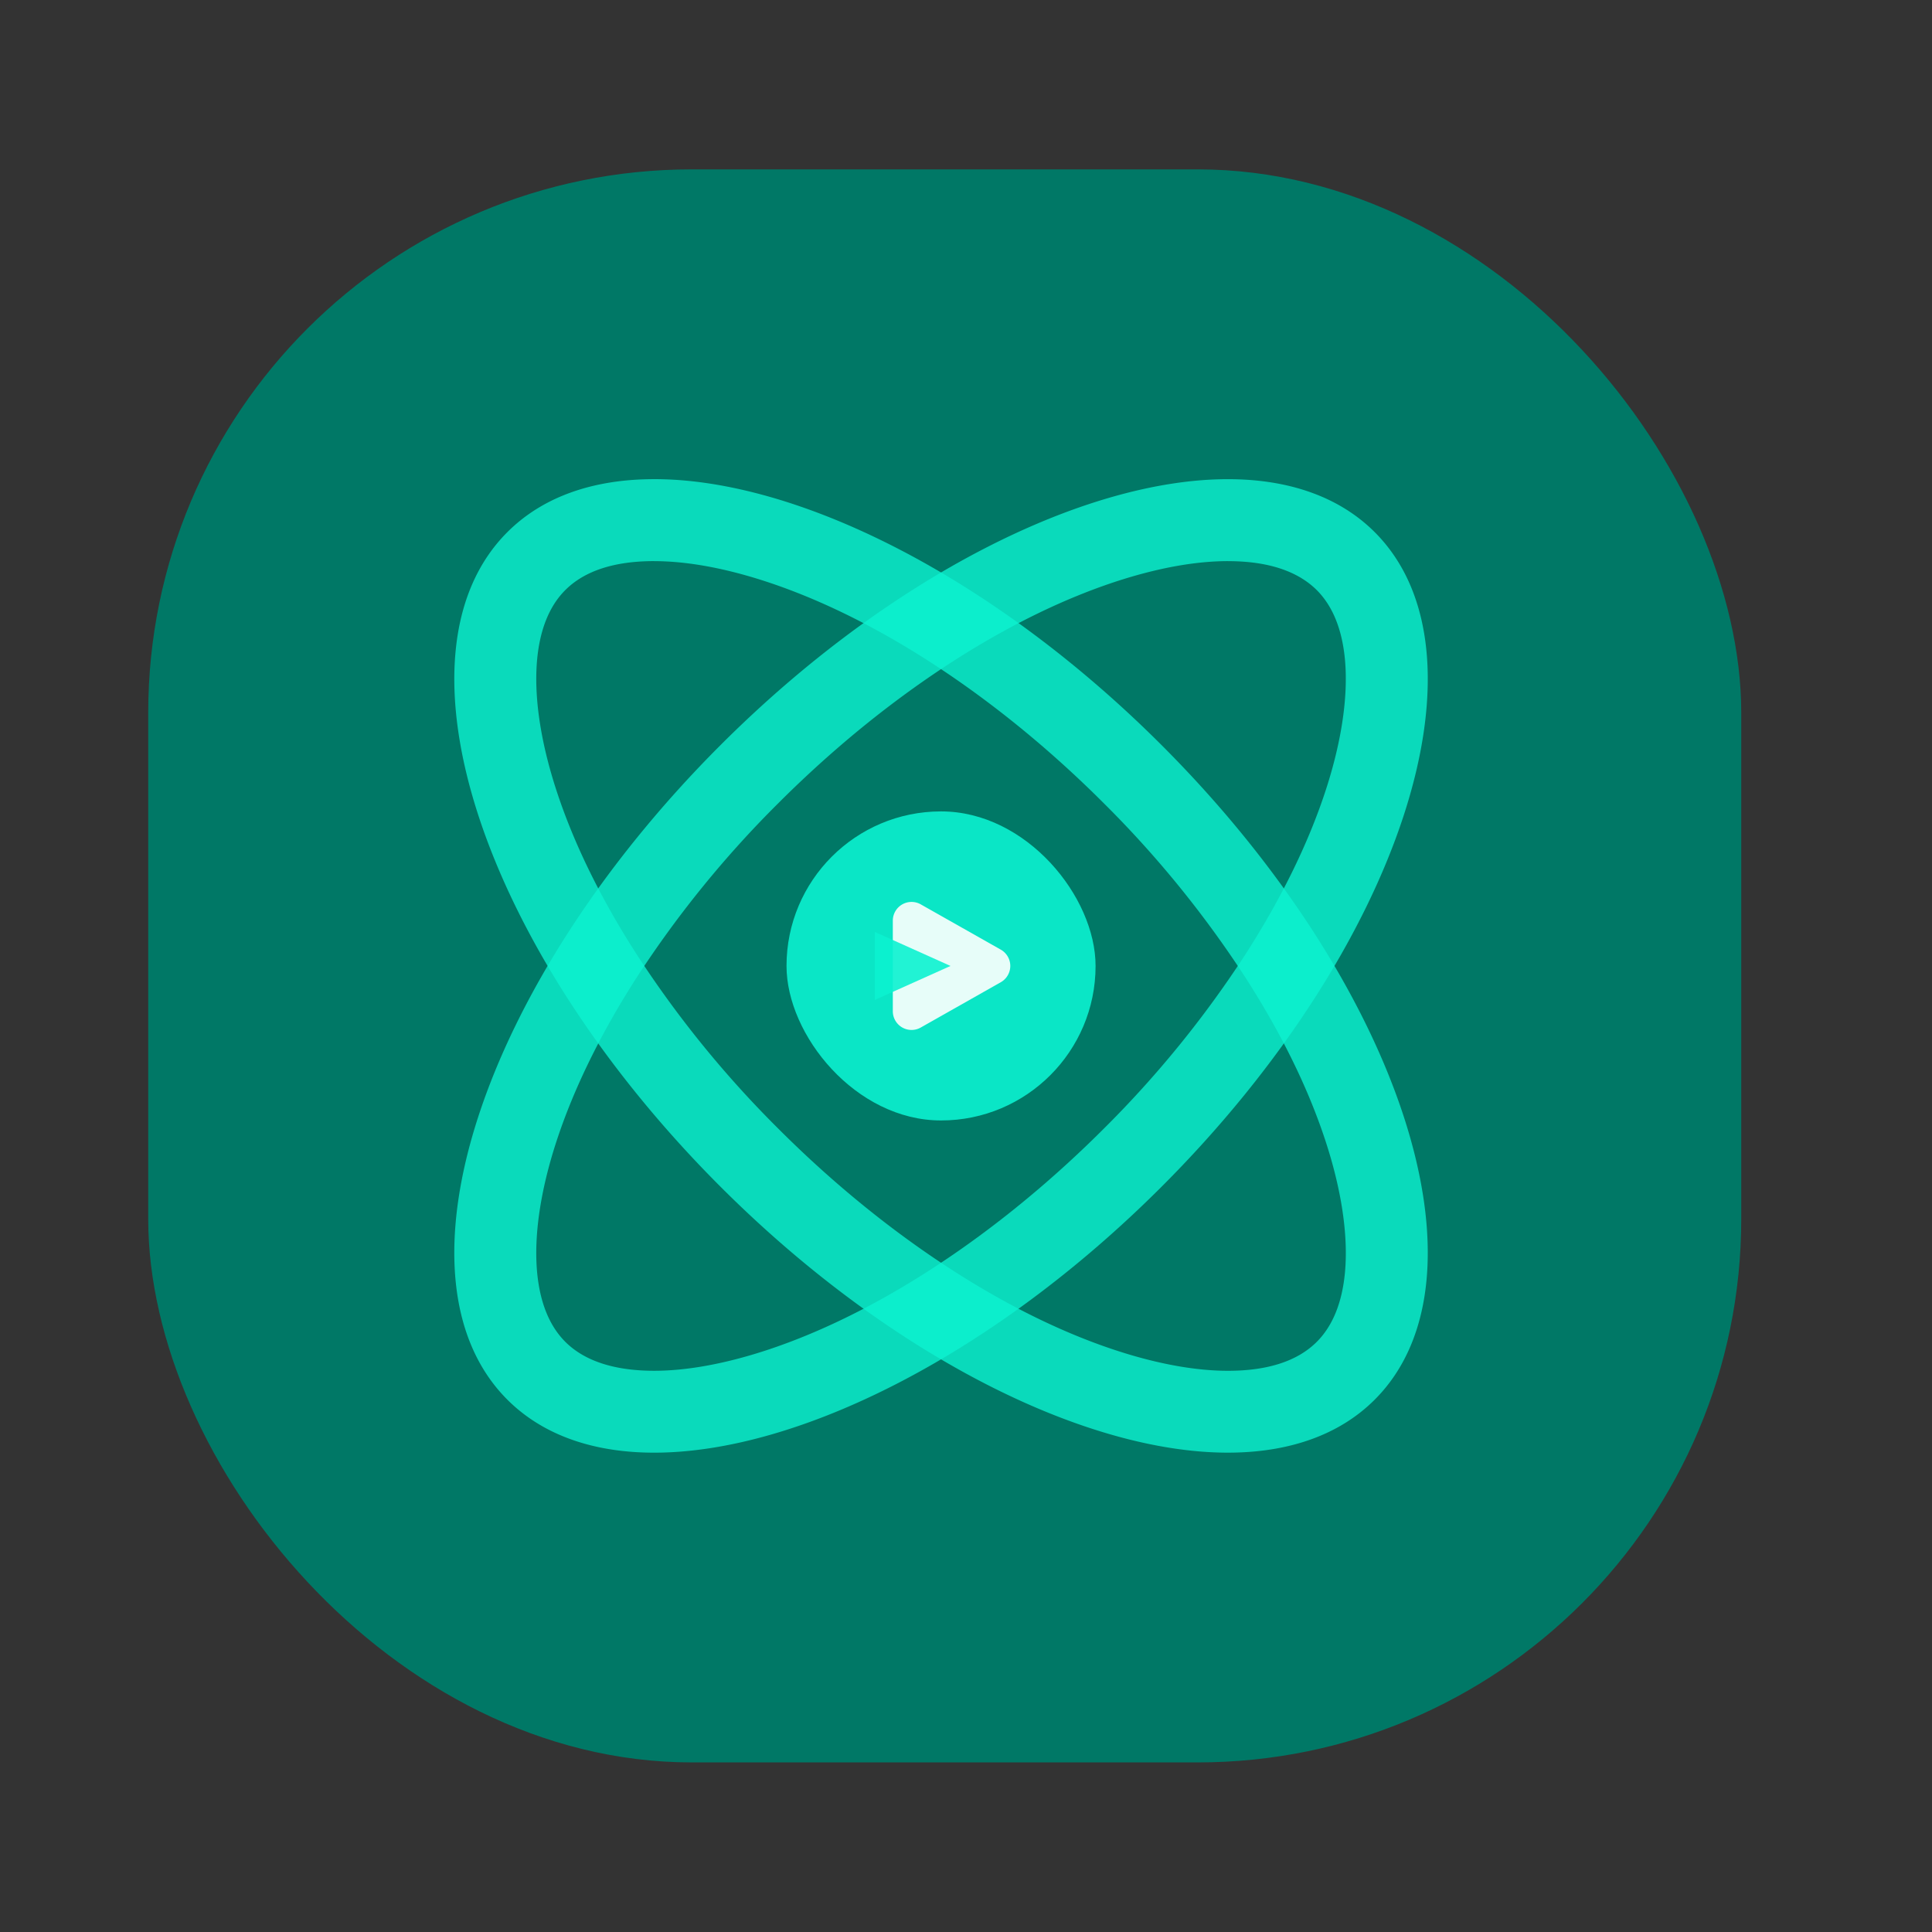 <svg id="Capa_1" data-name="Capa 1" xmlns="http://www.w3.org/2000/svg" viewBox="0 0 1000 1000"><rect x="0" y="0" width="1000" height="1000" fill="#333333" stroke="none"/><defs><style>.cls-1{fill:#007866;}.cls-2,.cls-7{fill:#0cf2d1;}.cls-2,.cls-3{opacity:0.9;}.cls-4{fill:#fff;}.cls-5{fill:none;opacity:0.83;}.cls-6{opacity:0.8;}</style></defs><title>Mesa de trabajo 1 copia 2</title><rect class="cls-1" x="76.72" y="87.67" width="824.55" height="824.55" rx="281.33" ry="281.33"/><rect class="cls-2" x="407.1" y="419.98" width="159.97" height="159.97" rx="79.98" ry="79.98"/><g class="cls-3"><path class="cls-4" d="M518,491.53,476.59,468.1a9.69,9.69,0,0,0-14.47,8.43V523.4a9.69,9.69,0,0,0,14.47,8.44L518,508.4A9.69,9.69,0,0,0,518,491.53Z"/></g><polygon class="cls-2" points="491.98 499.97 452.8 482.37 452.8 517.57 491.98 499.97"/><line class="cls-5" x1="106.4" y1="119.39" x2="867" y2="879.99"/><line class="cls-5" x1="867" y1="119.39" x2="106.4" y2="879.99"/><g class="cls-6"><path class="cls-7" d="M338.62,290.45c29.83,0,67.8,11.14,106.91,31.35,43.12,22.29,86.61,54.77,125.78,93.94a546.43,546.43,0,0,1,72.77,89.38c19,29.41,33.18,58.33,42.18,86,8.21,25.23,11.63,48.54,9.9,67.4-1.45,15.66-6.35,27.77-14.58,36-10,10-25.44,15-46,15-29.84,0-67.81-11.14-106.92-31.35C485.53,655.85,442,623.37,402.86,584.2a546.43,546.43,0,0,1-72.77-89.38c-19-29.41-33.18-58.33-42.18-86-8.21-25.22-11.63-48.53-9.9-67.39,1.45-15.66,6.35-27.77,14.58-36,10-10,25.44-15,46-15h0m0-42.42c-31.05,0-57.39,8.83-76,27.44-63.08,63.09-13.71,214.74,110.27,338.72,87.4,87.4,188.53,137.72,262.71,137.72,31,0,57.39-8.83,76-27.45,63.08-63.08,13.71-214.73-110.27-338.71C513.91,298.35,412.78,248,338.6,248Z"/></g><g class="cls-6"><path class="cls-7" d="M635.57,290.45c20.57,0,36,5.06,46,15,8.23,8.23,13.13,20.34,14.58,36,1.73,18.86-1.69,42.17-9.9,67.39-9,27.63-23.19,56.55-42.18,86a546.43,546.43,0,0,1-72.77,89.38c-39.17,39.17-82.67,71.65-125.79,93.94-39.11,20.21-77.08,31.35-106.92,31.35-20.57,0-36.05-5.06-46-15-8.23-8.23-13.13-20.34-14.58-36-1.73-18.86,1.69-42.17,9.9-67.4,9-27.62,23.19-56.54,42.18-86a546.43,546.43,0,0,1,72.77-89.38c39.17-39.17,82.67-71.65,125.79-93.94,39.11-20.21,77.08-31.35,106.92-31.35m0-42.42c-74.18,0-175.31,50.32-262.71,137.72-124,124-173.35,275.63-110.27,338.71,18.62,18.62,45,27.45,76,27.45,74.18,0,175.31-50.32,262.71-137.72,124-124,173.35-275.63,110.27-338.72-18.62-18.61-45-27.44-76-27.44Z"/></g></svg>